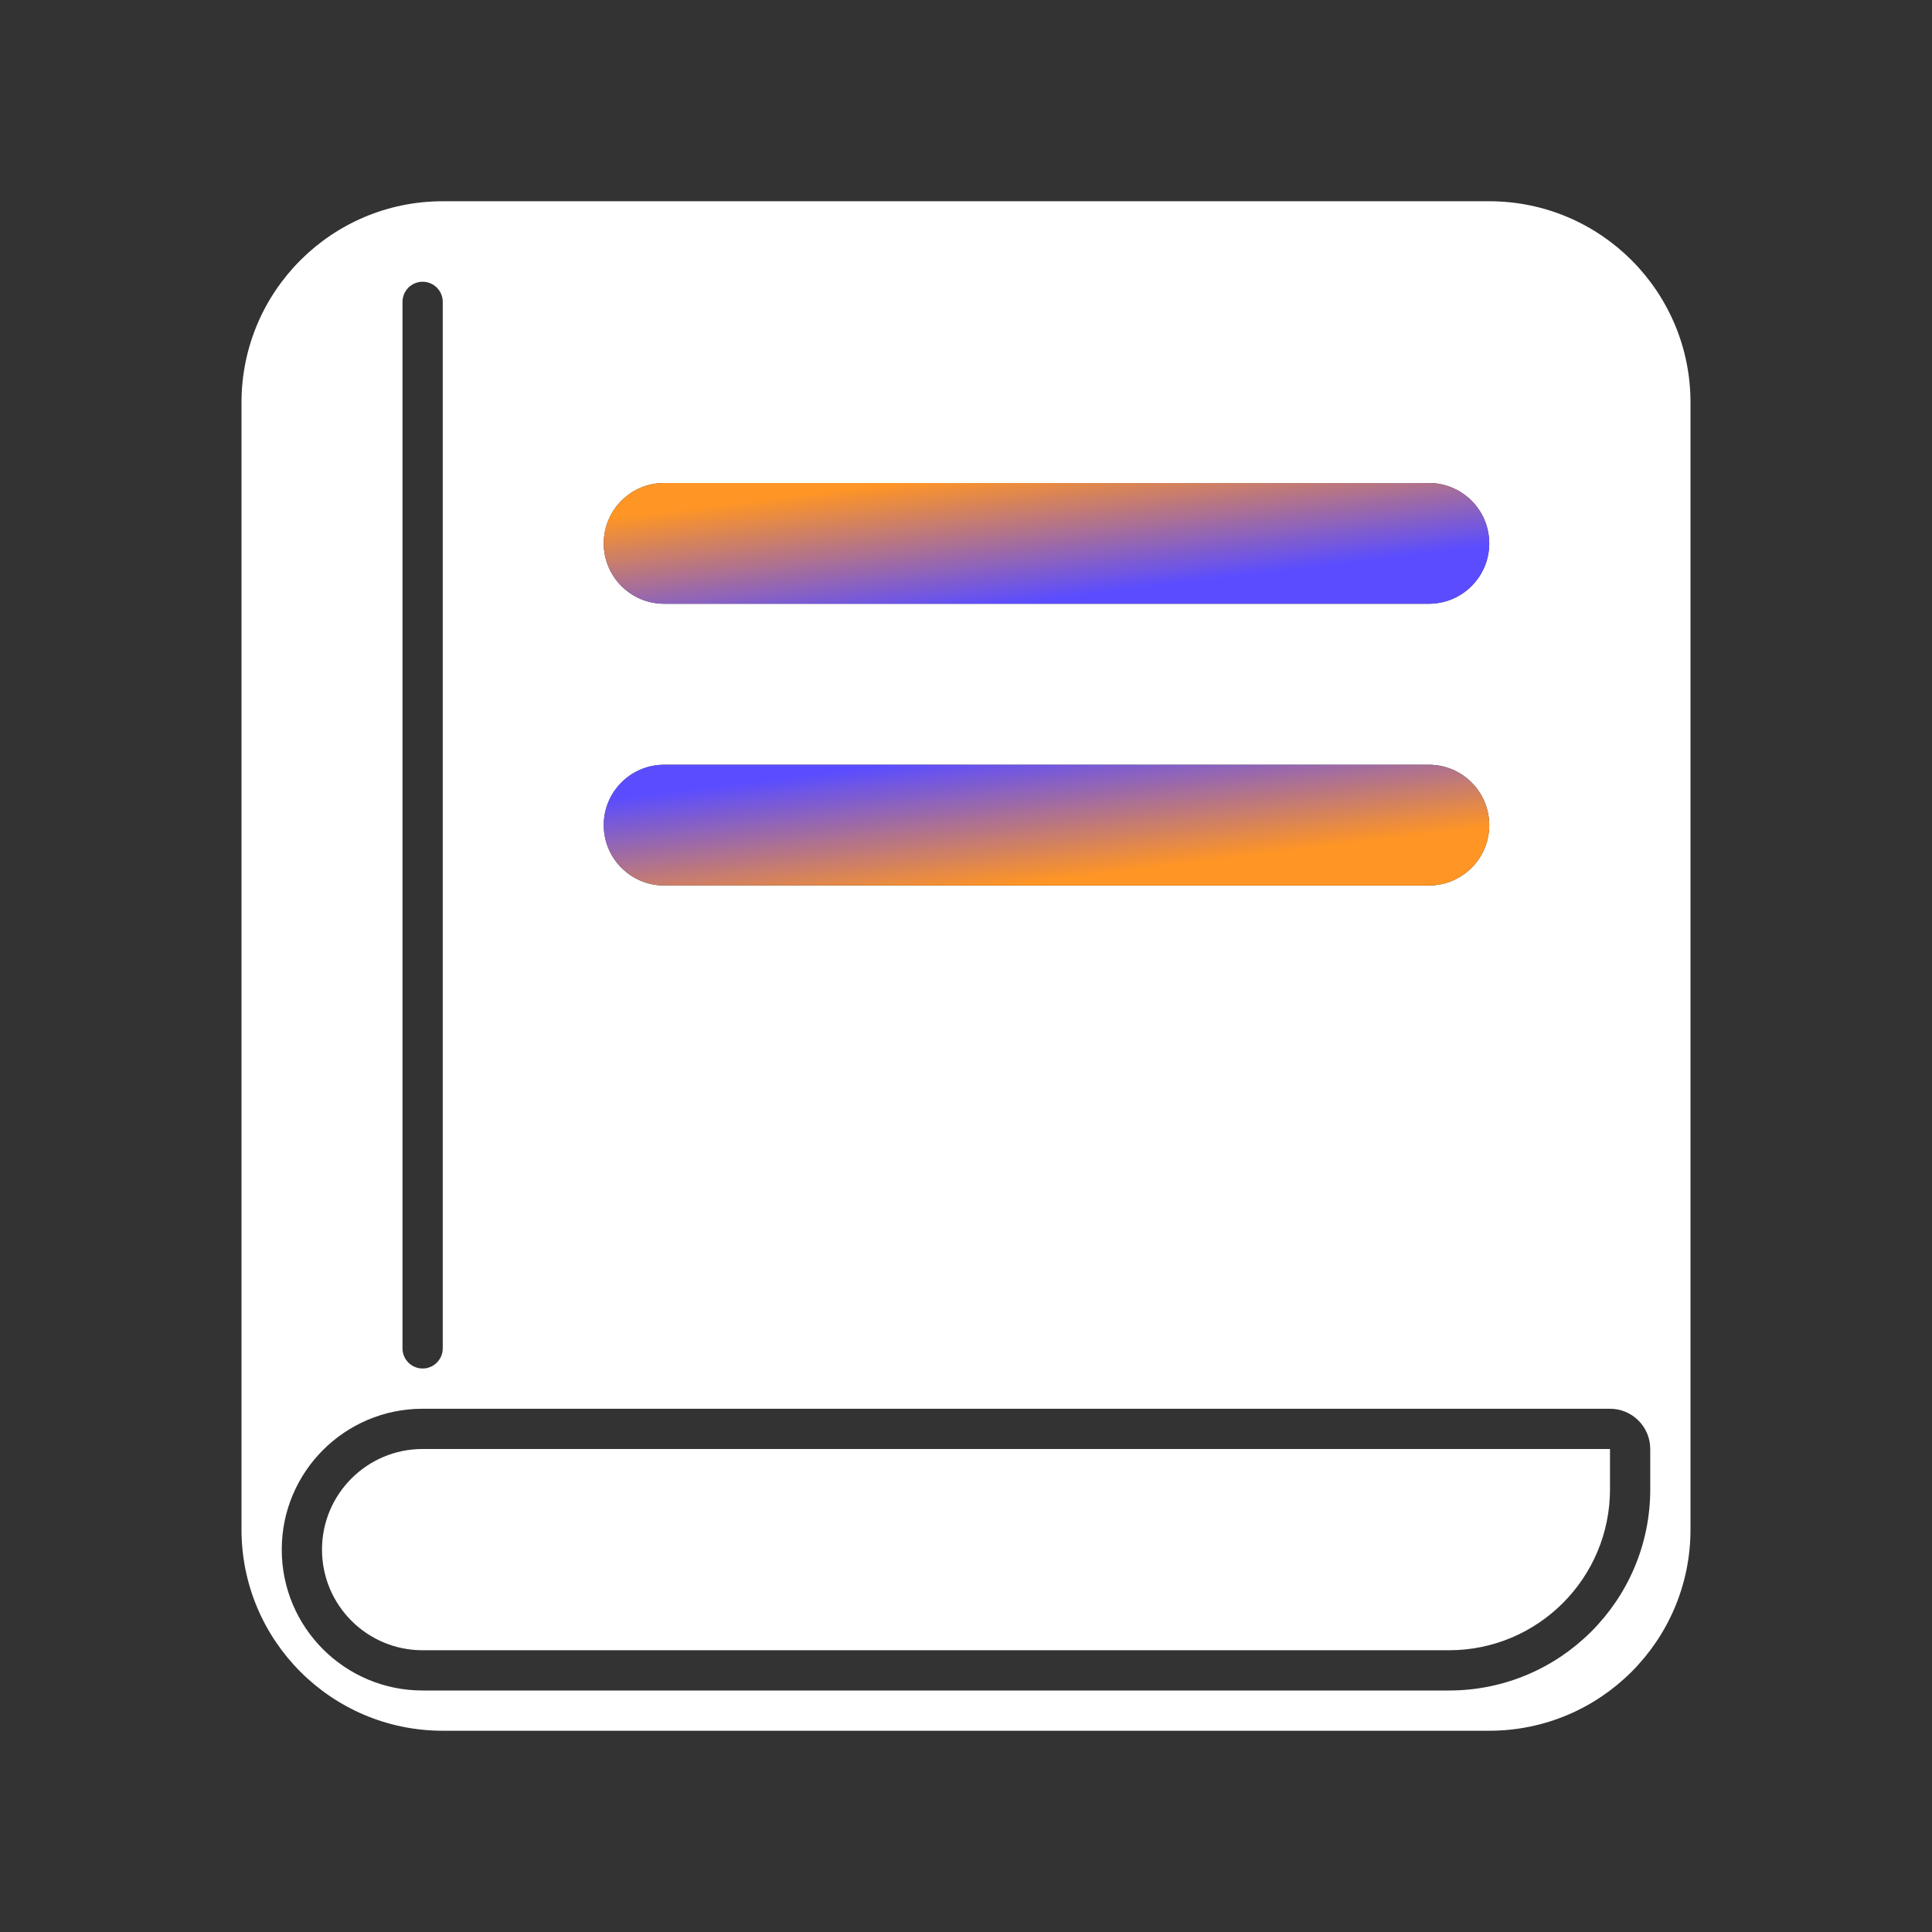 <svg width="48" height="48" viewBox="0 0 48 48" fill="none" xmlns="http://www.w3.org/2000/svg">
<rect x="0" y="0" width="48" height="48" fill="#333333" stroke="none"/>
<path fill-rule="evenodd" clip-rule="evenodd" d="M6 10C6 7.239 8.239 5 11 5H37C39.761 5 42 7.239 42 10V38C42 40.761 39.761 43 37 43H11C8.239 43 6 40.761 6 38V10ZM10.5 36C9.119 36 8 37.119 8 38.5C8 39.881 9.119 41 10.5 41H36C38.209 41 40 39.209 40 37V36H10.5ZM7 38.5C7 36.567 8.567 35 10.5 35H40C40.552 35 41 35.448 41 36V37C41 39.761 38.761 42 36 42H10.5C8.567 42 7 40.433 7 38.5ZM16.5 19C15.672 19 15 19.672 15 20.5C15 21.328 15.672 22 16.5 22H35.5C36.328 22 37 21.328 37 20.5C37 19.672 36.328 19 35.5 19H16.5ZM15 13.5C15 12.672 15.672 12 16.5 12H35.5C36.328 12 37 12.672 37 13.5C37 14.328 36.328 15 35.5 15H16.5C15.672 15 15 14.328 15 13.5ZM11 7.5C11 7.224 10.776 7 10.5 7C10.224 7 10 7.224 10 7.5V33.5C10 33.776 10.224 34 10.5 34C10.776 34 11 33.776 11 33.5V7.5Z" fill="white"/>
<path d="M15 13.5C15 12.672 15.672 12 16.5 12H35.5C36.328 12 37 12.672 37 13.5C37 14.328 36.328 15 35.5 15H16.5C15.672 15 15 14.328 15 13.5Z" fill="url(#paint0_linear_2005_24433)"/>
<path d="M15 20.5C15 19.672 15.672 19 16.5 19H35.5C36.328 19 37 19.672 37 20.5C37 21.328 36.328 22 35.5 22H16.5C15.672 22 15 21.328 15 20.5Z" fill="url(#paint1_linear_2005_24433)"/>
<defs>
<linearGradient id="paint0_linear_2005_24433" x1="18.385" y1="12.049" x2="18.887" y2="16.179" gradientUnits="userSpaceOnUse">
<stop offset="0.1" stop-color="#FF9524"/>
<stop offset="0.9" stop-color="#5B4DFF"/>
</linearGradient>
<linearGradient id="paint1_linear_2005_24433" x1="18.385" y1="19.049" x2="18.887" y2="23.179" gradientUnits="userSpaceOnUse">
<stop offset="0.1" stop-color="#5B4DFF"/>
<stop offset="0.9" stop-color="#FF9524"/>
</linearGradient>
</defs>
</svg>
